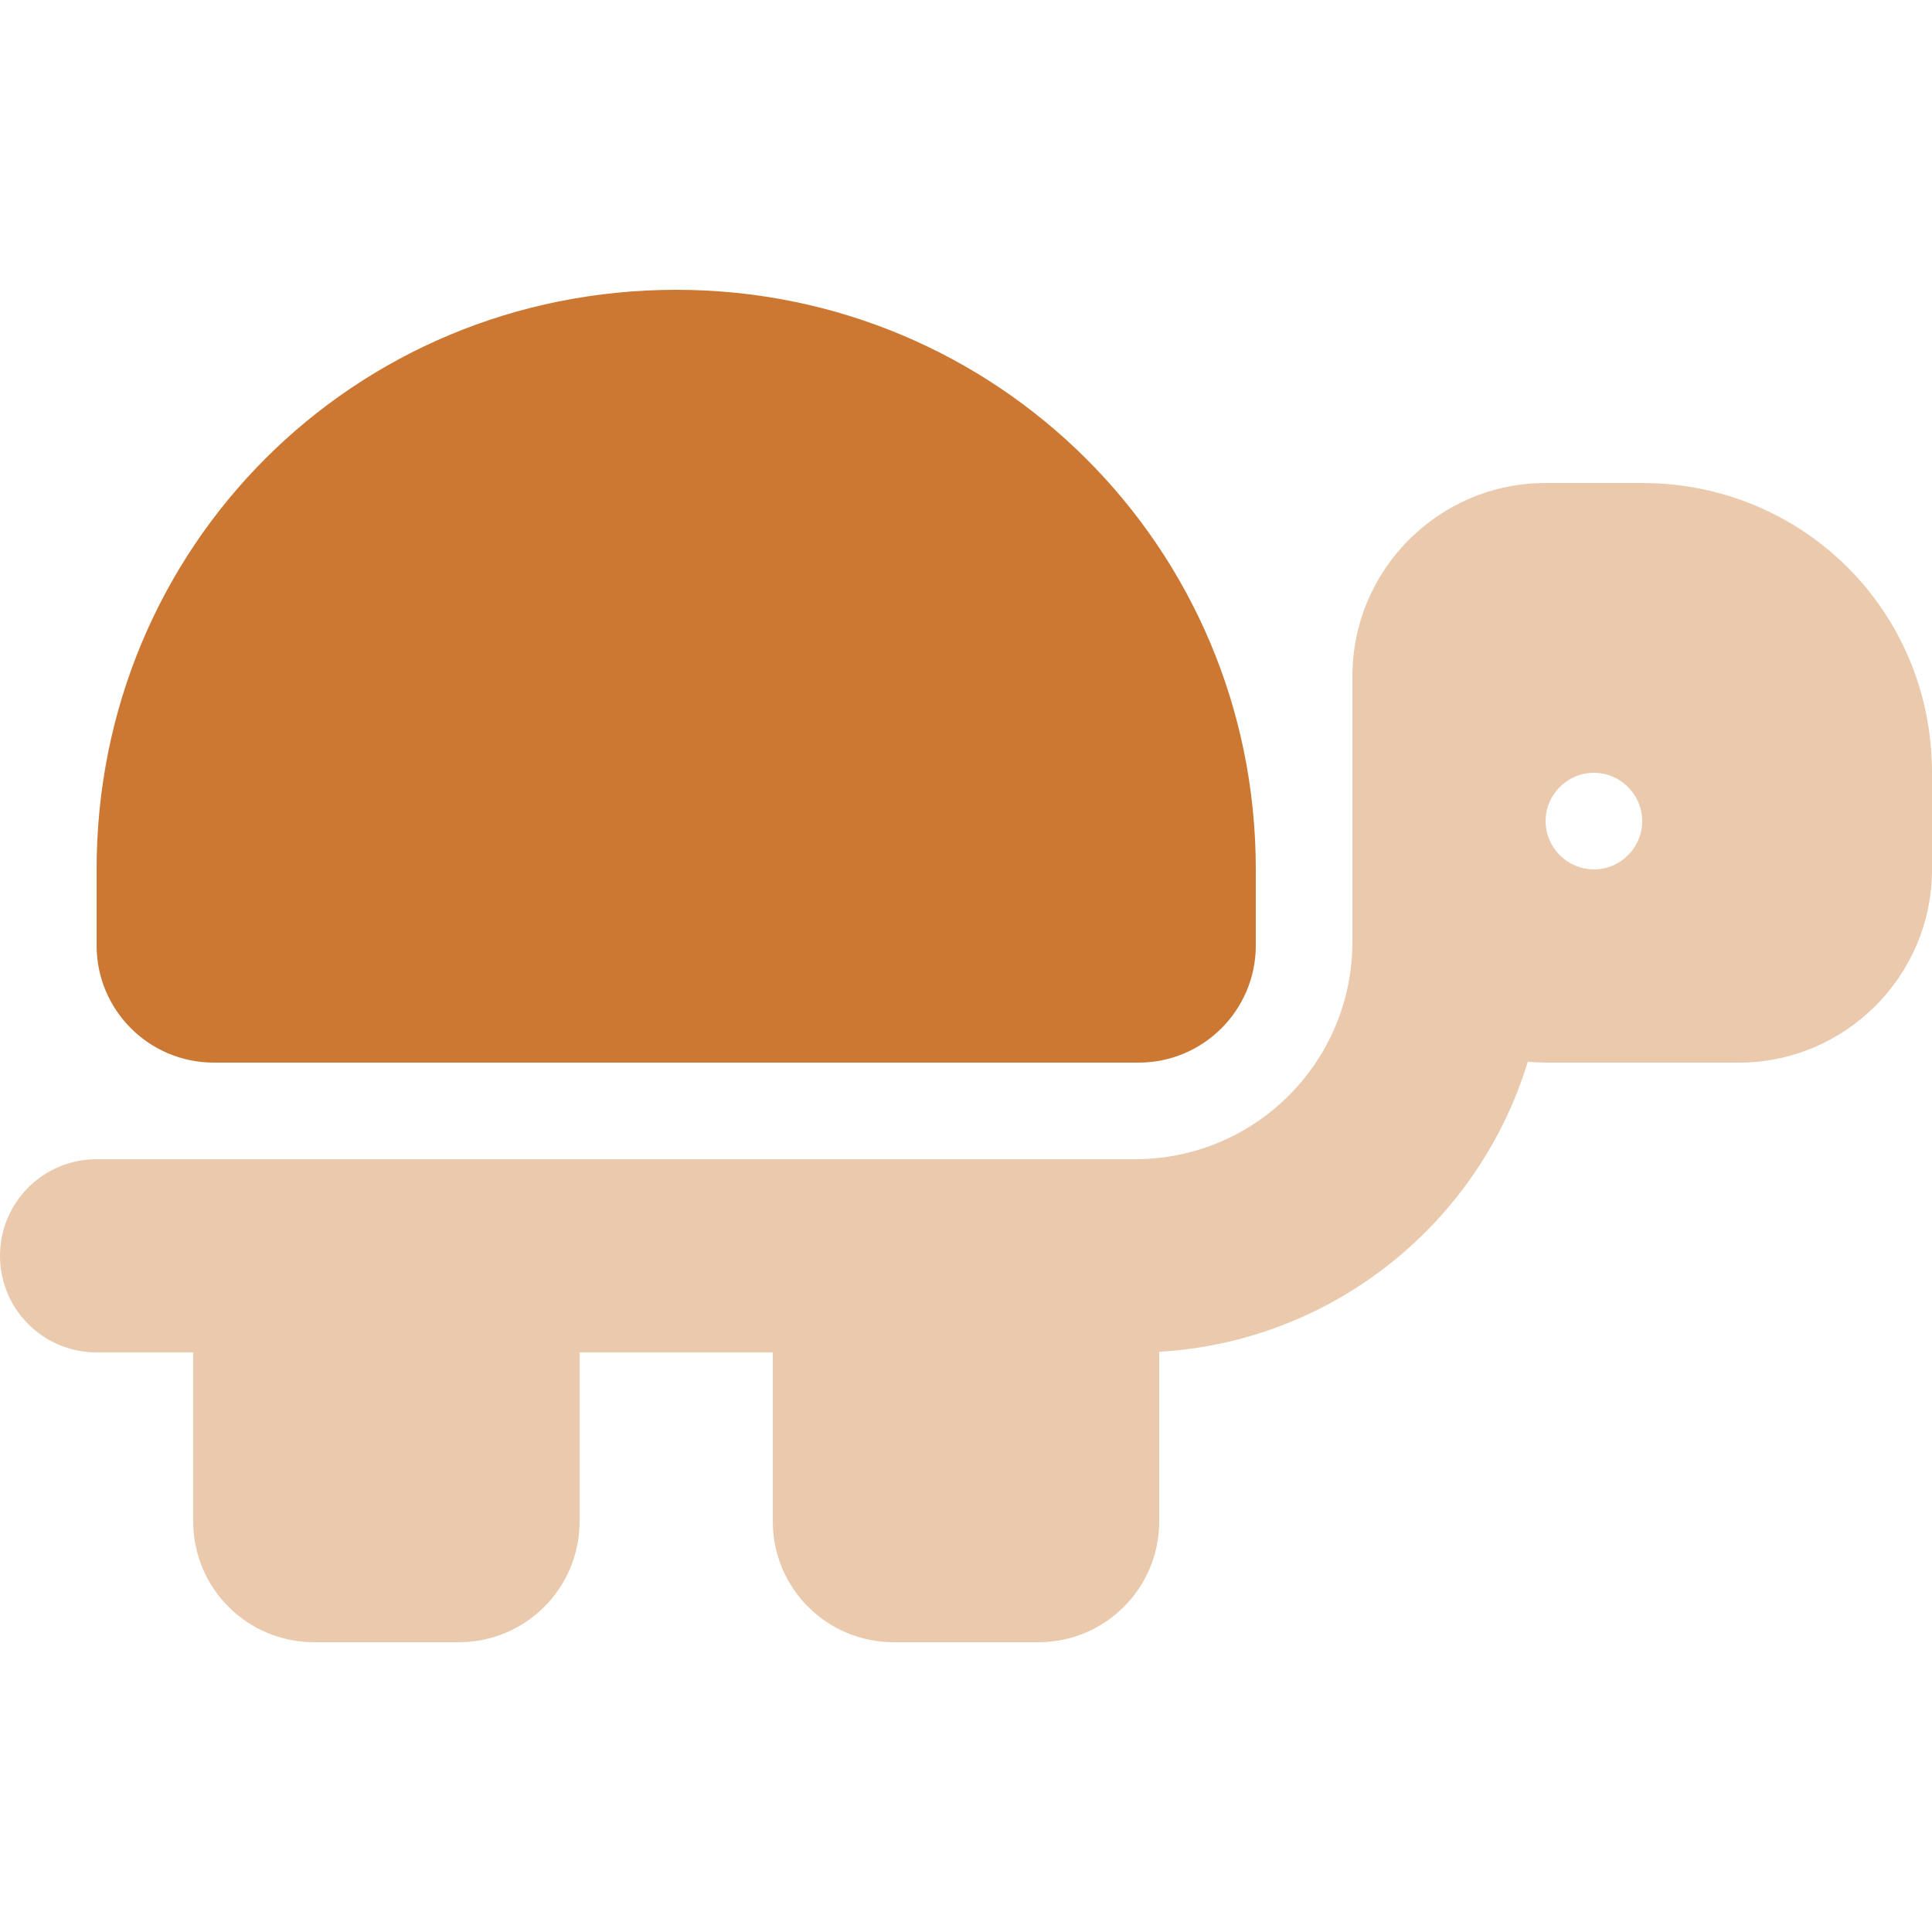 <svg xmlns="http://www.w3.org/2000/svg" width="15" height="15" viewBox="0 0 640 512">
    <defs>
        <style>.fa-secondary{opacity:.4}</style>
    </defs>
    <path fill="#CC7832" class="fa-primary"
          d="M377.2 288H70.79C49.37 288 32 270.6 32 249.2V224C32 117.1 117.1 32 224 32C330 32 416 117.1 416 224V249.2C416 270.6 398.6 288 377.2 288V288z"/>
    <path fill="#CC7832" class="fa-secondary"
          d="M384 383.8V440C384 462.1 366.1 480 344 480H296C273.9 480 256 462.1 256 440V384H192V440C192 462.1 174.1 480 152 480H104C81.91 480 64 462.1 64 440V384H32C14.33 384 0 369.7 0 352C0 334.3 14.33 320 32 320H376C415.8 320 448 287.8 448 248V160C448 124.7 476.7 96 512 96H544C597 96 640 138.1 640 192V224C640 259.3 611.3 288 576 288H512C510 288 508 287.9 506.1 287.7C489.9 341 441.8 380.4 384 383.8zM528 224C536.8 224 544 216.8 544 208C544 199.2 536.8 192 528 192C519.2 192 512 199.2 512 208C512 216.8 519.2 224 528 224z"/>
</svg>
